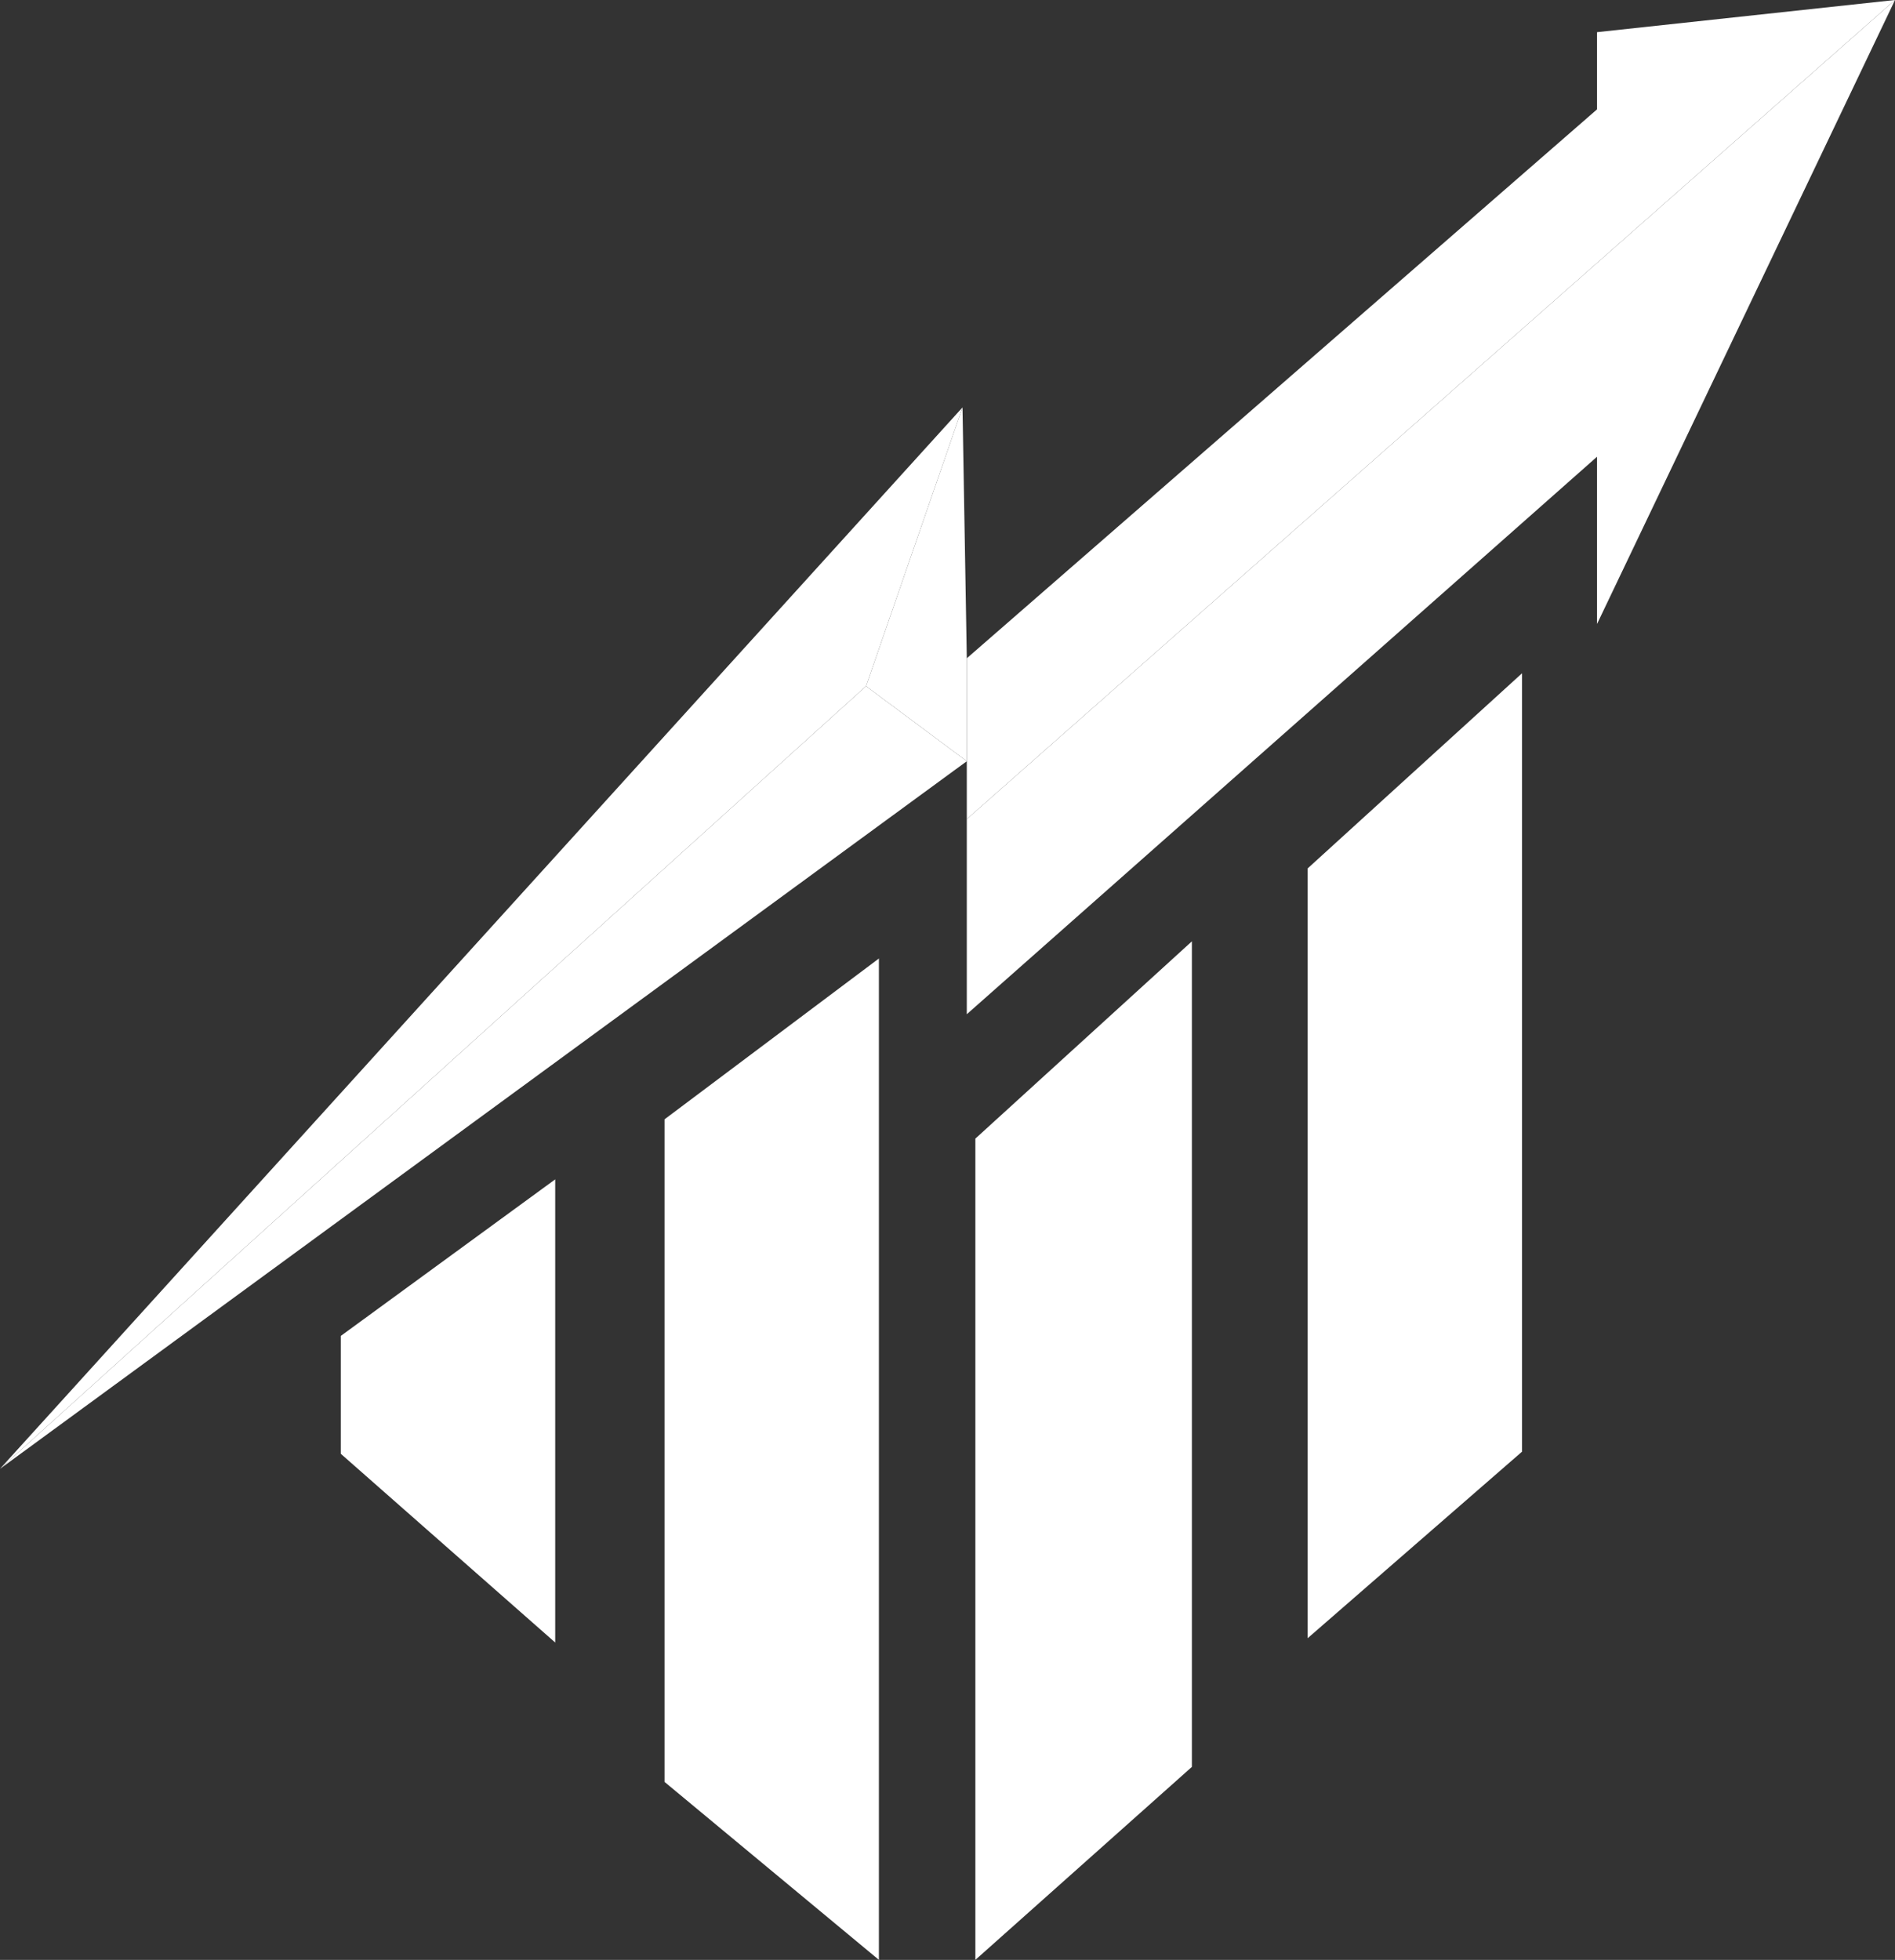 <svg width="442" height="457" viewBox="0 0 442 457" fill="none" xmlns="http://www.w3.org/2000/svg">
<rect x="0" y="0" width="442" height="457" fill="#333333" stroke="none"/>
<path d="M442 0L372.5 145.5V106.5L225.5 236.5V191L442 0Z" fill="white"/>
<path d="M225.5 191L442 0L372.5 7.5V25.5L225.5 153.5V177.5V191Z" fill="white"/>
<path d="M224.5 95L225.5 153.5V177.5L202 160L224.5 95Z" fill="white"/>
<path d="M202 160L0 342.5L225.5 177.5L202 160Z" fill="white"/>
<path d="M0 342.5L224.5 95L202 160L0 342.5Z" fill="white"/>
<path d="M227.5 265.5V457L278 412V219.5L227.5 265.5Z" fill="white"/>
<path d="M355 338.5V157L305 202.5V382L355 338.5Z" fill="white"/>
<path d="M79.5 311.5V339L129.5 383V275L79.5 311.5Z" fill="white"/>
<path d="M155 261V415.5L205 457V223.5L155 261Z" fill="white"/>
</svg>
